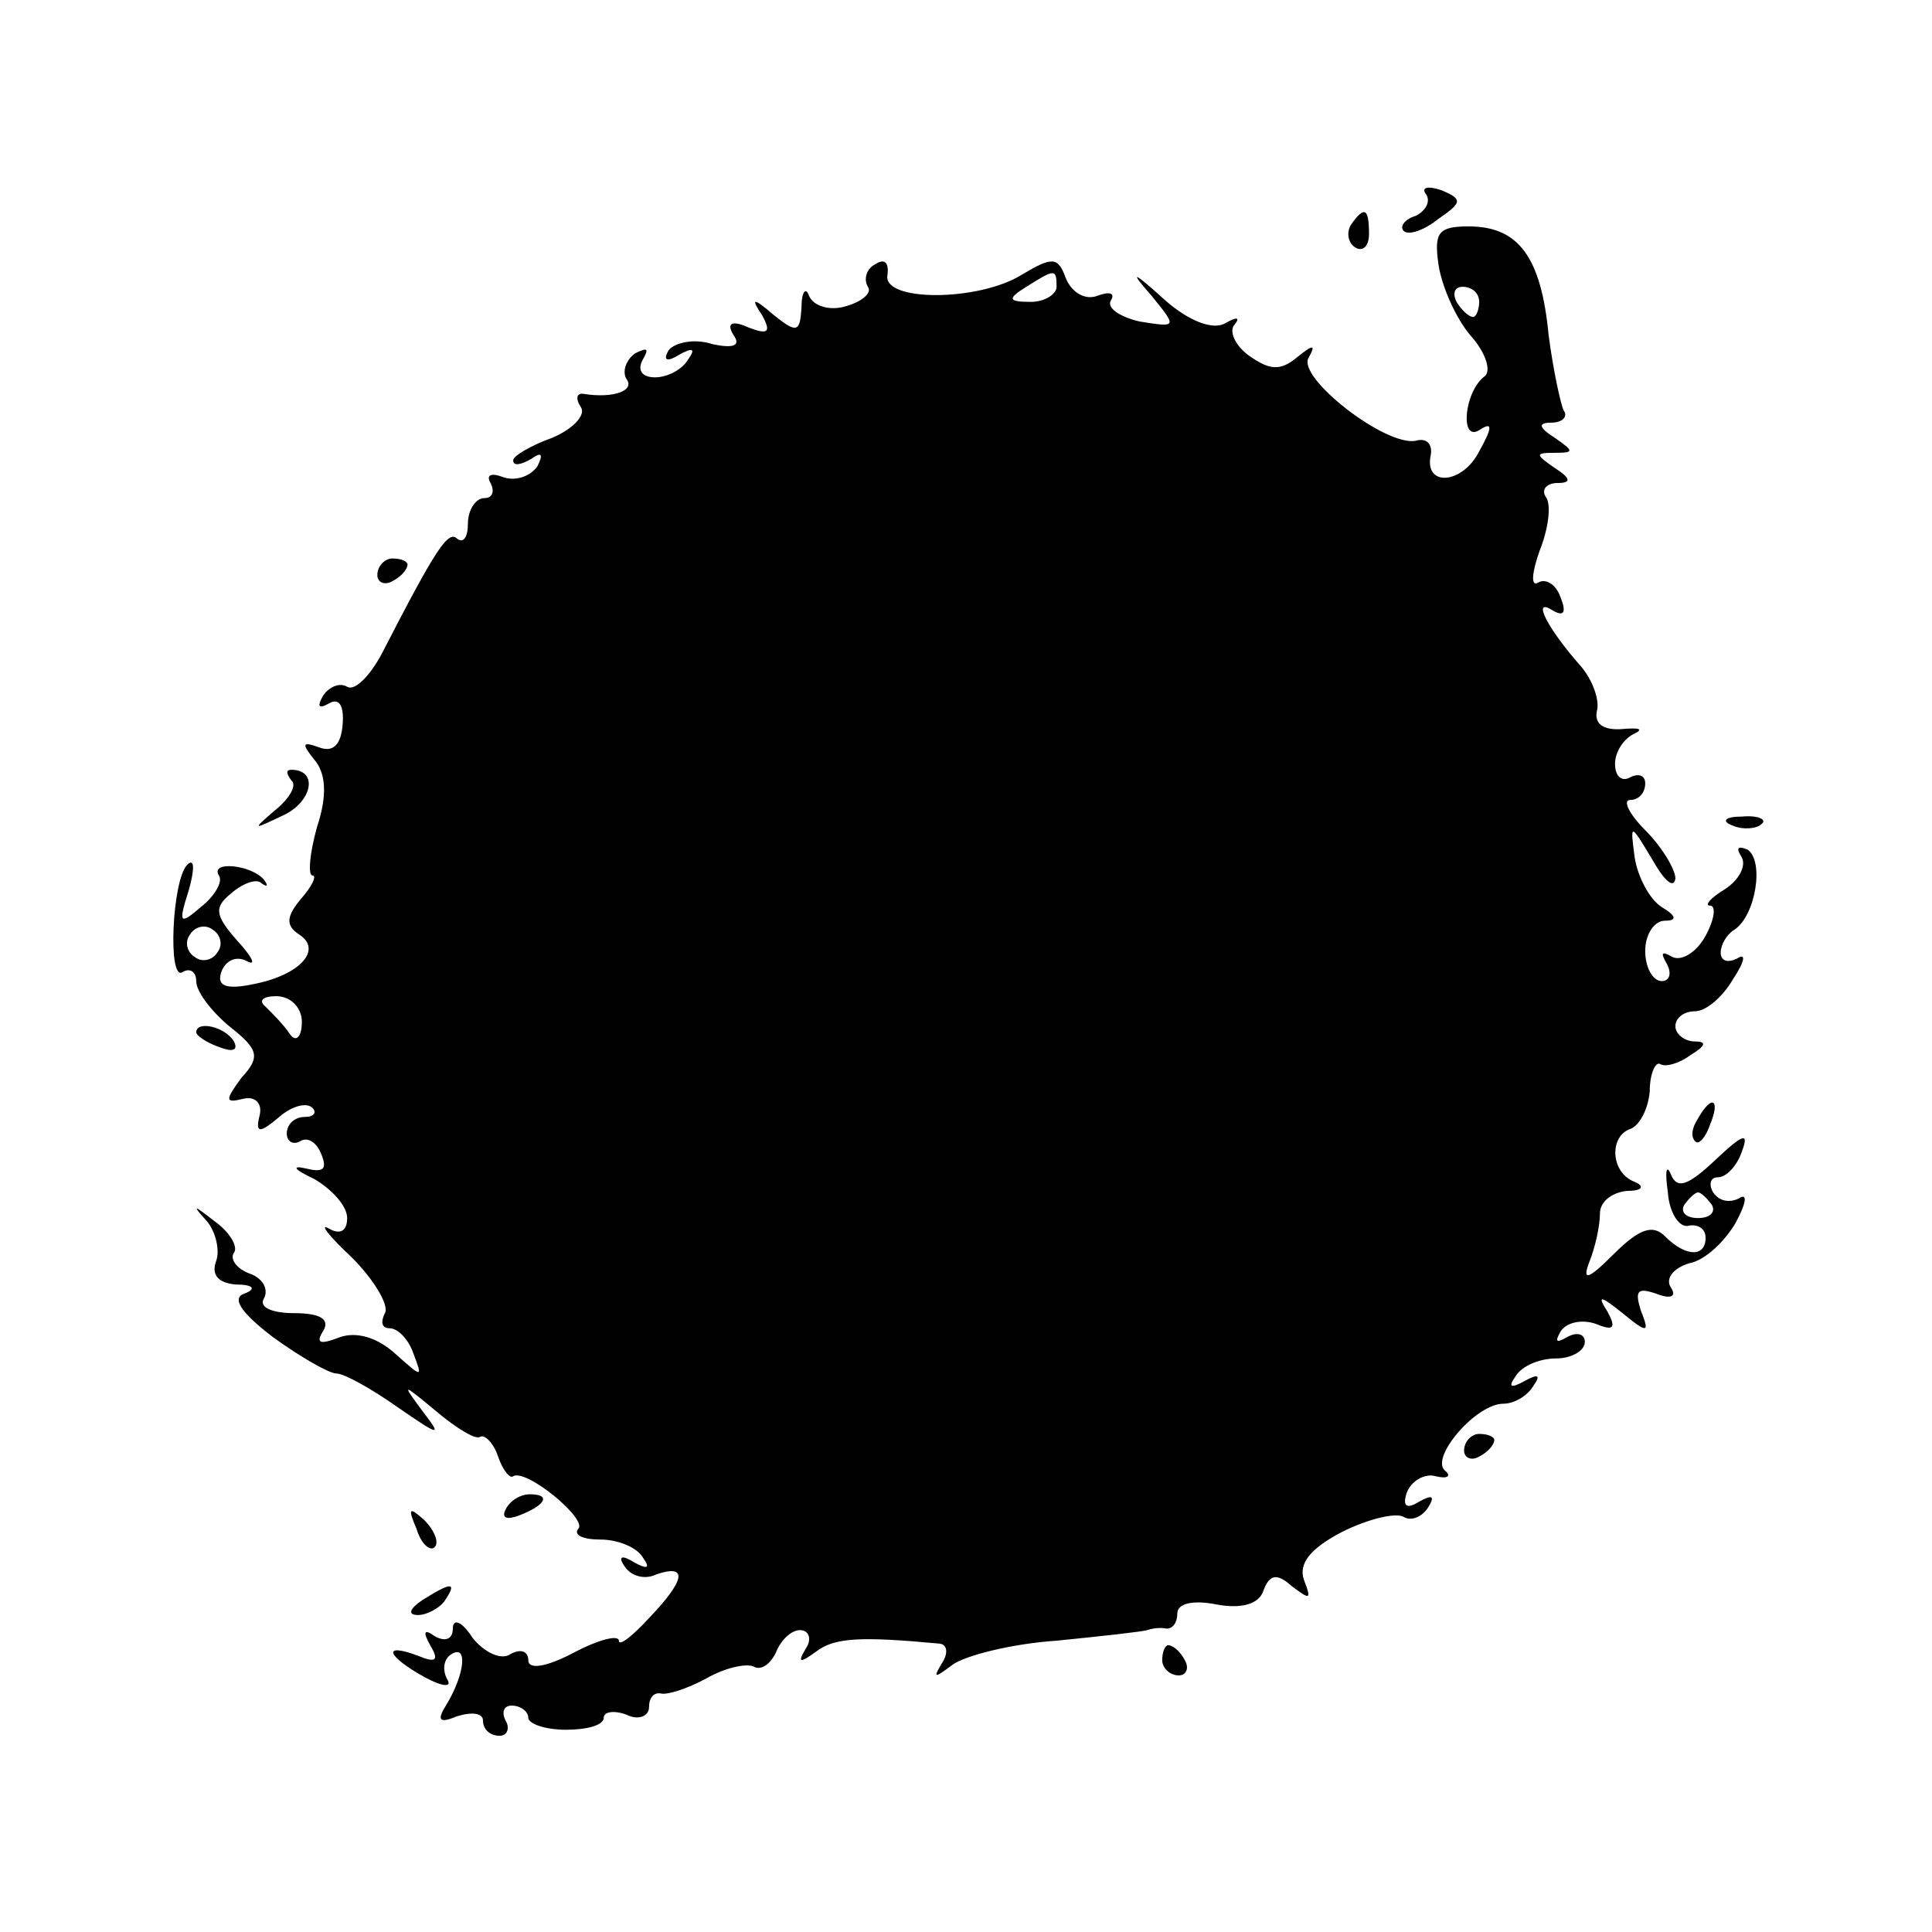 <?xml version="1.0" standalone="no"?>
<!DOCTYPE svg PUBLIC "-//W3C//DTD SVG 20010904//EN"
 "http://www.w3.org/TR/2001/REC-SVG-20010904/DTD/svg10.dtd">
<svg version="1.0" xmlns="http://www.w3.org/2000/svg"
 width="128pt" height="128pt" viewBox="0 0 128 128"
 preserveAspectRatio="xMidYMid meet">
<g transform="translate(0,128) scale(0.1,-0.1)"
fill="#000000" stroke="none">
<path d="M945 1151 c3 -5 -1 -11 -7 -14 -7 -2 -11 -7 -8 -10 3 -3 13 0 23 8
16 11 16 13 2 19 -9 3 -14 2 -10 -3z"/>
<path d="M895 1131 c-3 -5 -2 -12 3 -15 5 -3 9 1 9 9 0 17 -3 19 -12 6z"/>
<path d="M953 1105 c2 -14 11 -35 21 -47 10 -11 14 -23 10 -27 -14 -10 -17
-44 -4 -36 9 6 9 2 0 -14 -11 -22 -37 -24 -32 -2 1 7 -3 11 -10 9 -20 -4 -79
42 -71 55 5 9 3 9 -8 0 -11 -9 -18 -8 -31 1 -10 7 -14 17 -10 21 4 5 1 5 -6 1
-8 -5 -24 1 -40 15 -22 20 -24 20 -9 3 17 -21 17 -21 -8 -17 -13 3 -22 9 -19
14 3 5 -1 6 -9 3 -8 -3 -17 2 -21 12 -5 14 -9 14 -29 2 -29 -18 -93 -18 -89 0
1 8 -2 11 -8 7 -6 -3 -8 -10 -5 -15 3 -4 -4 -10 -15 -13 -10 -3 -21 0 -24 7
-2 6 -5 3 -5 -8 -1 -16 -3 -17 -18 -5 -14 12 -16 12 -8 0 6 -11 4 -13 -9 -8
-11 5 -15 3 -10 -5 5 -7 0 -9 -14 -6 -12 4 -25 1 -29 -4 -4 -7 -1 -8 7 -3 9 5
11 4 6 -3 -4 -7 -14 -12 -22 -12 -9 0 -12 5 -8 12 4 7 3 8 -5 4 -6 -4 -9 -12
-6 -17 6 -8 -9 -13 -28 -10 -5 1 -6 -3 -2 -9 3 -5 -5 -14 -19 -20 -14 -5 -26
-12 -26 -15 0 -4 5 -3 12 1 7 5 8 3 4 -5 -5 -7 -15 -10 -23 -7 -8 3 -11 1 -8
-4 3 -6 1 -10 -4 -10 -6 0 -11 -8 -11 -17 0 -9 -3 -13 -7 -10 -6 6 -14 -6 -50
-76 -8 -15 -18 -25 -23 -22 -5 3 -12 0 -16 -6 -4 -7 -3 -9 4 -5 7 4 10 -2 9
-14 -1 -13 -6 -19 -16 -15 -11 4 -11 2 -3 -8 8 -9 9 -24 2 -45 -5 -18 -6 -32
-3 -32 3 0 0 -7 -8 -16 -9 -11 -10 -17 -1 -23 16 -10 1 -27 -30 -33 -19 -4
-25 -1 -21 9 3 7 10 10 17 6 6 -3 3 3 -7 14 -15 17 -15 22 -4 31 8 7 17 10 20
7 4 -3 5 -2 2 2 -8 10 -36 13 -30 3 3 -4 -3 -14 -12 -21 -14 -12 -15 -11 -8
11 4 14 4 22 -1 17 -10 -10 -13 -78 -3 -71 5 3 9 0 9 -6 0 -7 10 -20 22 -30
19 -15 21 -20 8 -34 -11 -15 -11 -17 1 -14 8 2 13 -3 11 -11 -3 -12 0 -12 13
-1 8 7 18 10 22 6 3 -3 1 -6 -5 -6 -7 0 -12 -5 -12 -11 0 -5 4 -8 9 -5 5 3 11
-1 14 -9 4 -10 1 -12 -11 -9 -9 2 -7 -1 6 -7 12 -7 22 -18 22 -26 0 -9 -5 -11
-12 -7 -7 4 0 -5 15 -19 15 -15 25 -32 22 -37 -3 -6 -2 -10 3 -10 6 0 13 -8
16 -17 6 -16 6 -16 -12 0 -12 11 -26 15 -37 11 -13 -5 -16 -4 -11 4 5 8 -2 12
-19 12 -15 0 -24 4 -20 10 3 6 -1 13 -9 16 -9 3 -14 10 -11 14 3 4 -3 14 -13
21 -14 11 -15 11 -5 0 6 -7 9 -20 6 -27 -3 -9 2 -14 13 -15 12 0 14 -3 6 -6
-9 -3 -2 -13 19 -29 18 -13 37 -24 42 -24 5 0 23 -10 40 -22 29 -20 30 -20 17
-3 -14 19 -14 19 9 0 13 -11 26 -19 29 -17 3 2 9 -4 12 -13 3 -9 8 -15 10 -13
9 5 50 -29 43 -35 -3 -4 3 -7 15 -7 11 0 24 -5 28 -12 5 -7 3 -8 -6 -3 -8 5
-11 4 -6 -3 4 -6 13 -9 21 -5 21 7 19 -4 -5 -29 -11 -12 -20 -19 -20 -15 0 4
-13 1 -30 -8 -19 -10 -30 -11 -30 -5 0 6 -5 8 -12 4 -6 -4 -17 1 -25 11 -7 11
-13 13 -13 6 0 -7 -5 -9 -12 -5 -7 5 -8 3 -3 -6 6 -10 4 -12 -8 -7 -24 9 -21
0 4 -14 13 -7 19 -7 15 -1 -3 6 -2 13 3 16 11 7 9 -13 -3 -33 -7 -11 -5 -13 7
-8 10 3 17 2 17 -3 0 -6 5 -10 11 -10 5 0 7 5 4 10 -3 6 -1 10 4 10 6 0 11 -4
11 -8 0 -4 11 -8 25 -8 14 0 25 3 25 8 0 4 7 5 15 2 8 -4 15 -1 15 5 0 6 3 10
8 9 4 -1 17 3 30 10 12 7 26 10 31 8 5 -3 11 1 15 9 3 8 10 15 16 15 6 0 8 -6
4 -12 -6 -10 -4 -10 7 -2 12 9 29 10 82 5 5 -1 5 -7 1 -13 -6 -10 -5 -10 7 -1
8 6 39 14 69 16 30 3 57 6 60 7 3 1 8 2 13 1 4 0 7 4 7 10 0 7 11 9 26 6 16
-3 28 0 31 9 4 11 9 12 19 3 12 -9 13 -9 8 4 -4 11 4 21 25 32 18 9 36 13 41
10 5 -3 12 0 16 6 5 8 3 9 -6 4 -8 -5 -11 -3 -8 6 3 8 12 13 19 11 8 -2 11 0
6 4 -9 9 21 44 39 44 7 0 16 5 20 12 5 7 3 8 -6 3 -9 -5 -11 -4 -6 3 4 7 16
12 27 12 10 0 19 5 19 11 0 5 -5 7 -12 3 -7 -4 -8 -3 -4 4 4 6 14 8 23 5 12
-5 14 -3 8 8 -7 11 -5 11 10 -1 17 -14 18 -13 12 2 -4 13 -2 15 10 11 10 -4
14 -2 10 4 -4 6 2 13 12 16 11 2 24 15 31 27 7 13 8 20 2 16 -6 -3 -13 -2 -17
4 -3 5 -2 10 3 10 6 0 13 8 16 17 5 13 1 12 -17 -5 -19 -18 -26 -20 -30 -10
-3 7 -4 2 -2 -12 1 -14 8 -24 14 -22 6 1 11 -2 11 -8 0 -13 -13 -13 -27 1 -8
8 -17 5 -34 -12 -17 -17 -21 -18 -16 -5 4 10 7 24 7 32 0 8 8 14 18 15 10 0
12 3 5 6 -16 6 -17 30 -3 35 6 2 12 13 13 25 0 12 4 20 7 18 3 -2 12 0 20 6
10 6 11 9 3 9 -7 0 -13 5 -13 10 0 6 6 10 13 10 7 0 18 9 25 21 8 12 9 18 3
14 -6 -3 -11 -2 -11 4 0 5 4 12 9 15 14 9 20 45 9 53 -7 3 -8 1 -4 -5 3 -6 -2
-15 -11 -21 -10 -6 -14 -11 -10 -11 4 0 3 -9 -3 -20 -6 -11 -16 -17 -22 -14
-7 4 -8 3 -4 -4 4 -7 2 -12 -3 -12 -6 0 -11 9 -11 20 0 11 6 20 13 20 8 0 8 3
-2 9 -8 5 -16 20 -18 33 -3 23 -3 23 12 -2 8 -14 14 -19 15 -12 0 6 -9 21 -20
32 -11 11 -15 20 -10 20 6 0 10 5 10 11 0 5 -4 7 -10 4 -5 -3 -10 0 -10 9 0 8
6 17 13 20 6 3 3 4 -8 3 -12 -1 -19 3 -17 12 2 7 -3 21 -11 30 -22 25 -32 45
-19 37 8 -5 10 -2 6 8 -3 9 -10 13 -15 10 -5 -3 -4 7 1 21 6 15 8 31 4 36 -3
5 1 9 8 9 9 0 9 3 -2 10 -13 9 -13 10 0 10 13 0 13 1 0 10 -11 7 -11 10 -2 10
7 0 11 4 8 8 -2 4 -7 27 -10 50 -5 52 -20 72 -53 72 -20 0 -23 -4 -20 -25z
m-253 -15 c0 -5 -8 -10 -17 -10 -15 0 -16 2 -3 10 19 12 20 12 20 0z m280 -10
c0 -5 -2 -10 -4 -10 -3 0 -8 5 -11 10 -3 6 -1 10 4 10 6 0 11 -4 11 -10z
m-836 -431 c-3 -5 -10 -7 -15 -3 -5 3 -7 10 -3 15 3 5 10 7 15 3 5 -3 7 -10 3
-15z m56 -46 c0 -10 -4 -14 -8 -8 -4 6 -11 13 -16 18 -5 4 -2 7 7 7 10 0 17
-8 17 -17z m934 -121 c3 -5 -1 -9 -9 -9 -8 0 -12 4 -9 9 3 4 7 8 9 8 2 0 6 -4
9 -8z"/>
<path d="M250 899 c0 -5 5 -7 10 -4 6 3 10 8 10 11 0 2 -4 4 -10 4 -5 0 -10
-5 -10 -11z"/>
<path d="M193 763 c4 -3 -1 -12 -11 -20 -15 -13 -15 -13 6 -3 19 9 23 30 5 30
-4 0 -3 -3 0 -7z"/>
<path d="M1148 733 c7 -3 16 -2 19 1 4 3 -2 6 -13 5 -11 0 -14 -3 -6 -6z"/>
<path d="M130 596 c0 -2 7 -7 16 -10 8 -3 12 -2 9 4 -6 10 -25 14 -25 6z"/>
<path d="M1125 539 c-4 -6 -5 -12 -2 -15 2 -3 7 2 10 11 7 17 1 20 -8 4z"/>
<path d="M970 319 c0 -5 5 -7 10 -4 6 3 10 8 10 11 0 2 -4 4 -10 4 -5 0 -10
-5 -10 -11z"/>
<path d="M335 280 c-3 -6 1 -7 9 -4 18 7 21 14 7 14 -6 0 -13 -4 -16 -10z"/>
<path d="M276 267 c3 -10 9 -15 12 -12 3 3 0 11 -7 18 -10 9 -11 8 -5 -6z"/>
<path d="M280 220 c-9 -6 -10 -10 -3 -10 6 0 15 5 18 10 8 12 4 12 -15 0z"/>
<path d="M770 180 c0 -5 5 -10 11 -10 5 0 7 5 4 10 -3 6 -8 10 -11 10 -2 0 -4
-4 -4 -10z"/>
</g>
</svg>
